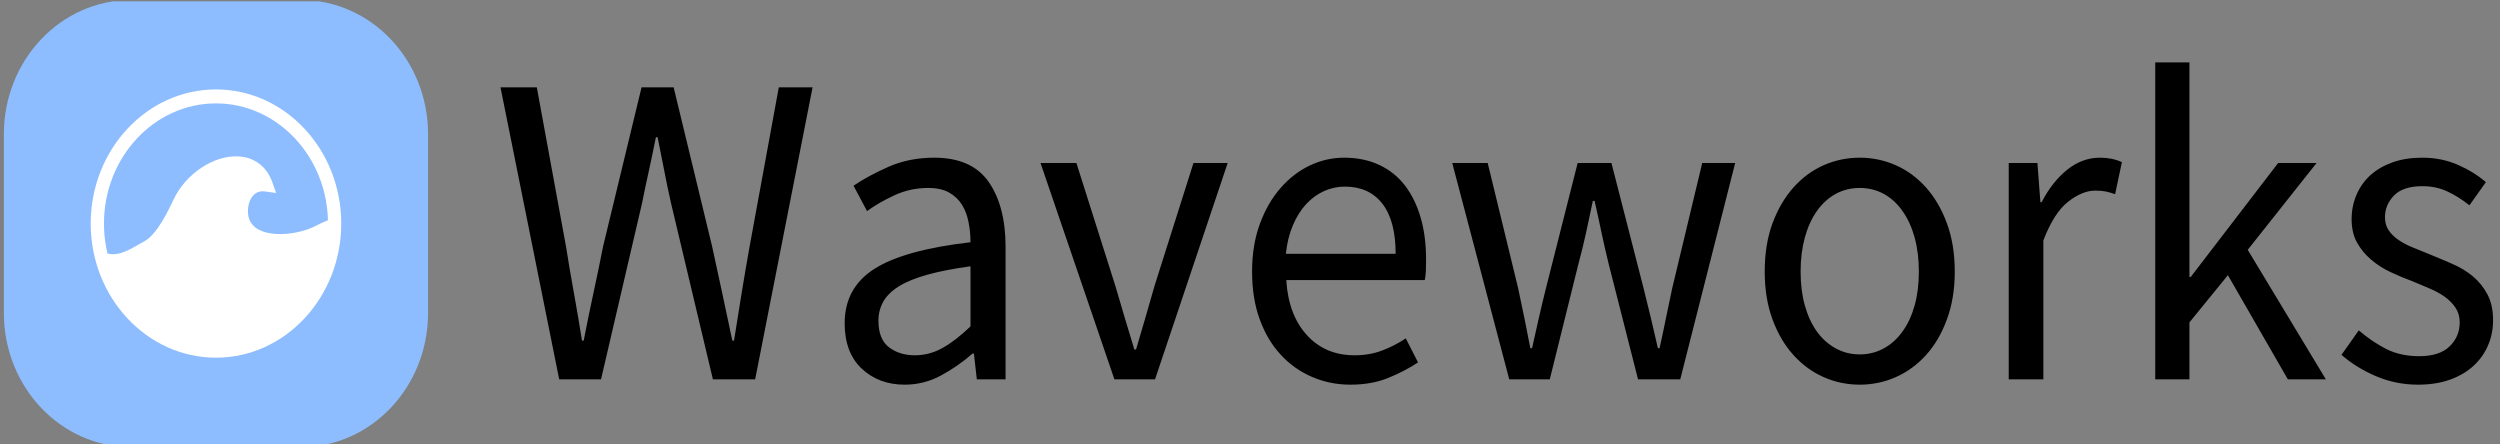 <svg width="135" height="24" viewBox="0 0 135 24" fill="none" xmlns="http://www.w3.org/2000/svg">
<rect x="0" y="0" width="135" height="24" fill="#808080" stroke="none"/>
<g clip-path="url(#clip0_334_1199)">
<g clip-path="url(#clip1_334_1199)">
<g clip-path="url(#clip2_334_1199)">
<g clip-path="url(#clip3_334_1199)">
<g clip-path="url(#clip4_334_1199)">
<g clip-path="url(#clip5_334_1199)">
<g clip-path="url(#clip6_334_1199)">
<g clip-path="url(#clip7_334_1199)">
<path d="M32.455 20.484H30.197L27.027 4.717H28.988L30.562 13.298C30.699 14.163 30.843 15.012 30.995 15.845C31.147 16.678 31.291 17.528 31.428 18.393H31.52C31.687 17.528 31.862 16.674 32.044 15.831C32.226 14.991 32.401 14.147 32.569 13.298L34.644 4.717H36.377L38.452 13.298C38.634 14.131 38.816 14.972 38.999 15.821C39.181 16.671 39.364 17.528 39.546 18.393H39.637C39.774 17.528 39.911 16.674 40.048 15.831C40.185 14.991 40.329 14.147 40.481 13.298L42.055 4.717H43.879L40.778 20.484H38.497L36.24 10.99C36.103 10.381 35.978 9.784 35.866 9.197C35.75 8.614 35.632 8.018 35.51 7.409H35.419C35.297 8.018 35.173 8.614 35.045 9.197C34.914 9.784 34.788 10.381 34.666 10.99L32.455 20.484ZM48.85 20.772C47.922 20.772 47.15 20.484 46.533 19.907C45.919 19.33 45.612 18.513 45.612 17.456C45.612 16.174 46.151 15.192 47.231 14.509C48.31 13.83 50.036 13.354 52.407 13.081C52.407 12.713 52.372 12.352 52.302 12C52.235 11.647 52.118 11.335 51.951 11.062C51.784 10.79 51.551 10.569 51.253 10.399C50.958 10.232 50.583 10.149 50.127 10.149C49.488 10.149 48.888 10.277 48.325 10.534C47.763 10.79 47.261 11.078 46.82 11.399L46.091 10.029C46.608 9.676 47.239 9.335 47.983 9.005C48.728 8.678 49.549 8.515 50.446 8.515C51.799 8.515 52.78 8.951 53.388 9.822C53.996 10.697 54.3 11.864 54.3 13.322V20.484H52.749L52.59 19.09H52.521C51.989 19.555 51.419 19.951 50.811 20.277C50.203 20.607 49.549 20.772 48.85 20.772ZM49.397 19.186C49.929 19.186 50.431 19.053 50.902 18.787C51.373 18.524 51.875 18.137 52.407 17.624V14.379C51.48 14.507 50.7 14.66 50.068 14.836C49.438 15.012 48.929 15.22 48.54 15.461C48.154 15.701 47.872 15.978 47.696 16.292C47.523 16.603 47.436 16.943 47.436 17.311C47.436 17.984 47.626 18.465 48.006 18.753C48.386 19.042 48.85 19.186 49.397 19.186ZM62.372 20.484H60.178L56.188 8.803H58.126L60.229 15.437C60.396 16.014 60.566 16.59 60.739 17.167C60.916 17.744 61.087 18.313 61.255 18.874H61.346C61.513 18.313 61.68 17.744 61.848 17.167C62.015 16.59 62.181 16.014 62.345 15.437L64.447 8.803H66.294L62.372 20.484ZM72.925 20.772C72.18 20.772 71.486 20.631 70.841 20.349C70.194 20.071 69.631 19.67 69.154 19.148C68.673 18.628 68.296 17.992 68.023 17.239C67.749 16.486 67.612 15.629 67.612 14.668C67.612 13.706 67.754 12.844 68.036 12.081C68.316 11.322 68.689 10.678 69.154 10.149C69.616 9.62 70.143 9.215 70.736 8.933C71.329 8.654 71.945 8.515 72.583 8.515C73.283 8.515 73.91 8.643 74.467 8.899C75.02 9.156 75.484 9.524 75.858 10.005C76.229 10.486 76.513 11.062 76.711 11.735C76.908 12.408 77.007 13.161 77.007 13.995C77.007 14.203 77.004 14.406 76.998 14.605C76.989 14.807 76.969 14.98 76.939 15.124H69.459C69.535 16.374 69.905 17.363 70.567 18.09C71.227 18.821 72.089 19.186 73.153 19.186C73.685 19.186 74.177 19.101 74.626 18.931C75.073 18.765 75.502 18.545 75.912 18.273L76.574 19.571C76.087 19.891 75.548 20.172 74.955 20.412C74.362 20.652 73.685 20.772 72.925 20.772ZM69.436 13.706H75.365C75.365 12.521 75.127 11.618 74.649 11C74.169 10.385 73.495 10.077 72.629 10.077C72.234 10.077 71.858 10.157 71.502 10.317C71.144 10.477 70.82 10.713 70.531 11.024C70.242 11.338 70.004 11.719 69.815 12.168C69.624 12.617 69.497 13.129 69.436 13.706ZM83.688 20.484H81.499L78.421 8.803H80.336L81.978 15.557C82.1 16.118 82.214 16.663 82.32 17.191C82.427 17.72 82.533 18.257 82.639 18.802H82.731C82.852 18.257 82.974 17.715 83.096 17.177C83.217 16.642 83.346 16.102 83.483 15.557L85.193 8.803H87.018L88.751 15.557C88.888 16.118 89.021 16.663 89.152 17.191C89.28 17.72 89.404 18.257 89.526 18.802H89.617C89.739 18.257 89.853 17.72 89.959 17.191C90.066 16.663 90.18 16.118 90.301 15.557L91.92 8.803H93.699L90.734 20.484H88.454L86.858 14.211C86.721 13.65 86.595 13.097 86.48 12.553C86.367 12.008 86.242 11.439 86.106 10.846H86.014C85.893 11.439 85.771 12.011 85.649 12.562C85.528 13.117 85.391 13.674 85.239 14.235L83.688 20.484ZM100.426 20.772C99.742 20.772 99.091 20.636 98.474 20.364C97.86 20.091 97.317 19.694 96.846 19.172C96.374 18.653 95.998 18.012 95.715 17.249C95.435 16.489 95.295 15.629 95.295 14.668C95.295 13.69 95.435 12.82 95.715 12.057C95.998 11.298 96.374 10.654 96.846 10.125C97.317 9.596 97.86 9.196 98.474 8.923C99.091 8.651 99.742 8.515 100.426 8.515C101.11 8.515 101.759 8.651 102.373 8.923C102.99 9.196 103.535 9.596 104.006 10.125C104.477 10.654 104.853 11.298 105.132 12.057C105.415 12.82 105.557 13.69 105.557 14.668C105.557 15.629 105.415 16.489 105.132 17.249C104.853 18.012 104.477 18.653 104.006 19.172C103.535 19.694 102.99 20.091 102.373 20.364C101.759 20.636 101.11 20.772 100.426 20.772ZM100.426 19.138C100.897 19.138 101.33 19.029 101.726 18.811C102.121 18.596 102.458 18.292 102.738 17.898C103.021 17.507 103.238 17.039 103.39 16.494C103.542 15.95 103.618 15.341 103.618 14.668C103.618 13.995 103.542 13.381 103.39 12.826C103.238 12.275 103.021 11.799 102.738 11.399C102.458 10.998 102.121 10.689 101.726 10.471C101.33 10.256 100.897 10.149 100.426 10.149C99.955 10.149 99.521 10.256 99.126 10.471C98.731 10.689 98.392 10.998 98.109 11.399C97.829 11.799 97.613 12.275 97.461 12.826C97.309 13.381 97.233 13.995 97.233 14.668C97.233 15.341 97.309 15.95 97.461 16.494C97.613 17.039 97.829 17.507 98.109 17.898C98.392 18.292 98.731 18.596 99.126 18.811C99.521 19.029 99.955 19.138 100.426 19.138ZM110.341 20.484H108.471V8.803H110.021L110.181 10.918H110.249C110.629 10.181 111.09 9.596 111.631 9.164C112.172 8.731 112.761 8.515 113.396 8.515C113.837 8.515 114.232 8.595 114.582 8.755L114.217 10.486C114.035 10.421 113.867 10.373 113.715 10.341C113.563 10.309 113.373 10.293 113.145 10.293C112.677 10.293 112.188 10.493 111.677 10.894C111.166 11.295 110.721 11.992 110.341 12.985V20.484ZM118.23 20.484H116.383V3.371H118.23V14.956H118.299L123.019 8.803H125.094L121.377 13.49L125.596 20.484H123.544L120.306 14.86L118.23 17.408V20.484ZM130.567 20.772C129.776 20.772 129.024 20.62 128.309 20.316C127.595 20.011 126.972 19.627 126.44 19.162L127.374 17.84C127.861 18.257 128.358 18.593 128.866 18.85C129.377 19.106 129.966 19.234 130.635 19.234C131.365 19.234 131.912 19.058 132.277 18.706C132.642 18.353 132.824 17.92 132.824 17.408C132.824 17.103 132.748 16.839 132.596 16.614C132.444 16.39 132.25 16.193 132.013 16.023C131.779 15.857 131.509 15.709 131.205 15.581C130.901 15.453 130.597 15.325 130.293 15.196C129.898 15.052 129.503 14.887 129.108 14.701C128.712 14.519 128.36 14.294 128.049 14.028C127.736 13.765 127.481 13.458 127.283 13.105C127.086 12.753 126.987 12.328 126.987 11.832C126.987 11.367 127.075 10.929 127.251 10.519C127.425 10.112 127.674 9.76 127.999 9.462C128.328 9.167 128.727 8.934 129.199 8.765C129.67 8.598 130.202 8.515 130.795 8.515C131.494 8.515 132.137 8.643 132.724 8.899C133.308 9.156 133.813 9.468 134.238 9.837L133.349 11.086C132.969 10.782 132.574 10.534 132.163 10.341C131.753 10.149 131.304 10.053 130.818 10.053C130.118 10.053 129.605 10.221 129.276 10.558C128.951 10.894 128.788 11.287 128.788 11.735C128.788 12.008 128.857 12.243 128.993 12.442C129.13 12.644 129.313 12.82 129.541 12.971C129.769 13.125 130.032 13.261 130.33 13.379C130.625 13.501 130.932 13.626 131.251 13.754C131.646 13.915 132.045 14.083 132.446 14.259C132.85 14.435 133.212 14.655 133.531 14.918C133.851 15.184 134.114 15.509 134.32 15.893C134.524 16.278 134.626 16.743 134.626 17.287C134.626 17.768 134.538 18.217 134.361 18.633C134.188 19.05 133.93 19.419 133.586 19.739C133.246 20.059 132.82 20.313 132.309 20.498C131.801 20.681 131.221 20.772 130.567 20.772Z" fill="black"/>
</g>
</g>
</g>
</g>
<g clip-path="url(#clip8_334_1199)">
<g clip-path="url(#clip9_334_1199)">
<path d="M7.081 24.144C3.286 24.144 0.209 20.901 0.209 16.901V7.243C0.209 3.243 3.286 0 7.081 0H16.243C20.039 0 23.115 3.243 23.115 7.243V16.901C23.115 20.901 20.039 24.144 16.243 24.144H7.081Z" fill="#8DBDFF"/>
<g clip-path="url(#clip10_334_1199)">
<g clip-path="url(#clip11_334_1199)">
<path d="M5.828 14.184C6.515 14.279 7.237 13.606 7.798 13.271C8.335 12.948 8.8 12.508 9.075 11.912C9.617 10.734 10.753 9.175 12.085 9.091C12.833 9.043 13.873 8.973 14.198 9.837C12.728 10.122 12.836 12.334 14.135 12.818C14.605 12.993 15.354 12.998 15.861 12.941C16.564 12.863 17.215 12.247 17.919 12.341C18.195 12.849 17.666 13.934 17.559 14.476C17.423 15.16 16.995 15.846 16.63 16.363C16.232 16.929 15.633 17.582 15.07 17.995C14.417 18.476 13.47 18.692 12.694 18.872C11.215 19.213 9.828 18.712 8.557 18.031C8.057 17.763 7.438 17.435 7.054 16.964C6.83 16.689 6.678 16.328 6.545 16.005C6.382 15.611 6.098 15.26 5.936 14.863C5.863 14.686 5.809 14.416 5.828 14.298" fill="white"/>
<path d="M11.663 19.315C7.933 19.315 4.898 16.066 4.898 12.072C4.898 8.078 7.933 4.829 11.663 4.829C15.393 4.829 18.427 8.078 18.427 12.072C18.427 16.066 15.393 19.315 11.663 19.315ZM11.663 5.583C8.328 5.583 5.614 8.494 5.614 12.072C5.614 15.65 8.328 18.561 11.663 18.561C14.998 18.561 17.712 15.65 17.712 12.072C17.712 8.494 14.998 5.583 11.663 5.583Z" fill="white"/>
<path d="M6.106 14.484C5.845 14.484 5.569 14.433 5.27 14.309L5.529 13.607C6.257 13.905 6.787 13.603 7.519 13.185C7.614 13.131 7.71 13.076 7.81 13.021C8.485 12.646 9.086 11.38 9.374 10.771C10.039 9.371 11.55 8.371 12.883 8.446C13.744 8.494 14.407 9 14.702 9.833L14.911 10.422L14.319 10.339C14.08 10.305 13.879 10.362 13.72 10.508C13.513 10.699 13.388 11.033 13.387 11.402C13.385 12.187 13.98 12.475 14.479 12.578C15.086 12.704 15.872 12.636 16.581 12.397C16.793 12.325 16.983 12.231 17.166 12.139C17.485 11.98 17.815 11.816 18.25 11.772L18.319 12.523C18.008 12.554 17.76 12.678 17.472 12.821C17.277 12.918 17.056 13.028 16.799 13.115C15.98 13.392 15.061 13.468 14.341 13.319C13.293 13.101 12.668 12.384 12.671 11.399C12.673 10.808 12.884 10.276 13.25 9.939C13.406 9.796 13.582 9.694 13.775 9.636C13.503 9.313 13.139 9.216 12.844 9.199C11.927 9.149 10.613 9.847 10.014 11.109C9.499 12.195 8.916 13.259 8.143 13.688C8.046 13.742 7.952 13.796 7.86 13.848C7.292 14.173 6.746 14.484 6.106 14.484Z" fill="white"/>
</g>
</g>
</g>
</g>
</g>
</g>
</g>
</g>
<defs>
<clipPath id="clip0_334_1199">
<rect width="135" height="24" fill="white"/>
</clipPath>
<clipPath id="clip1_334_1199">
<rect width="135" height="24" fill="white" transform="translate(-0.082 0.072)"/>
</clipPath>
<clipPath id="clip2_334_1199">
<rect width="134.418" height="24.144" fill="white" transform="translate(0.209)"/>
</clipPath>
<clipPath id="clip3_334_1199">
<rect width="134.418" height="24.144" fill="white" transform="translate(0.209)"/>
</clipPath>
<clipPath id="clip4_334_1199">
<rect width="107.599" height="17.47" fill="white" transform="translate(27.027 3.337)"/>
</clipPath>
<clipPath id="clip5_334_1199">
<rect width="107.599" height="17.47" fill="white" transform="translate(27.027 3.337)"/>
</clipPath>
<clipPath id="clip6_334_1199">
<rect width="107.599" height="17.47" fill="white" transform="translate(27.027 3.337)"/>
</clipPath>
<clipPath id="clip7_334_1199">
<rect width="107.599" height="17.47" fill="white" transform="translate(27.027 3.337)"/>
</clipPath>
<clipPath id="clip8_334_1199">
<rect width="22.906" height="24.144" fill="white" transform="translate(0.209)"/>
</clipPath>
<clipPath id="clip9_334_1199">
<rect width="22.906" height="24.144" fill="white" transform="translate(0.209)"/>
</clipPath>
<clipPath id="clip10_334_1199">
<rect width="13.529" height="14.486" fill="white" transform="translate(4.898 4.829)"/>
</clipPath>
<clipPath id="clip11_334_1199">
<rect width="13.529" height="14.486" fill="white" transform="translate(4.898 4.829)"/>
</clipPath>
</defs>
</svg>
